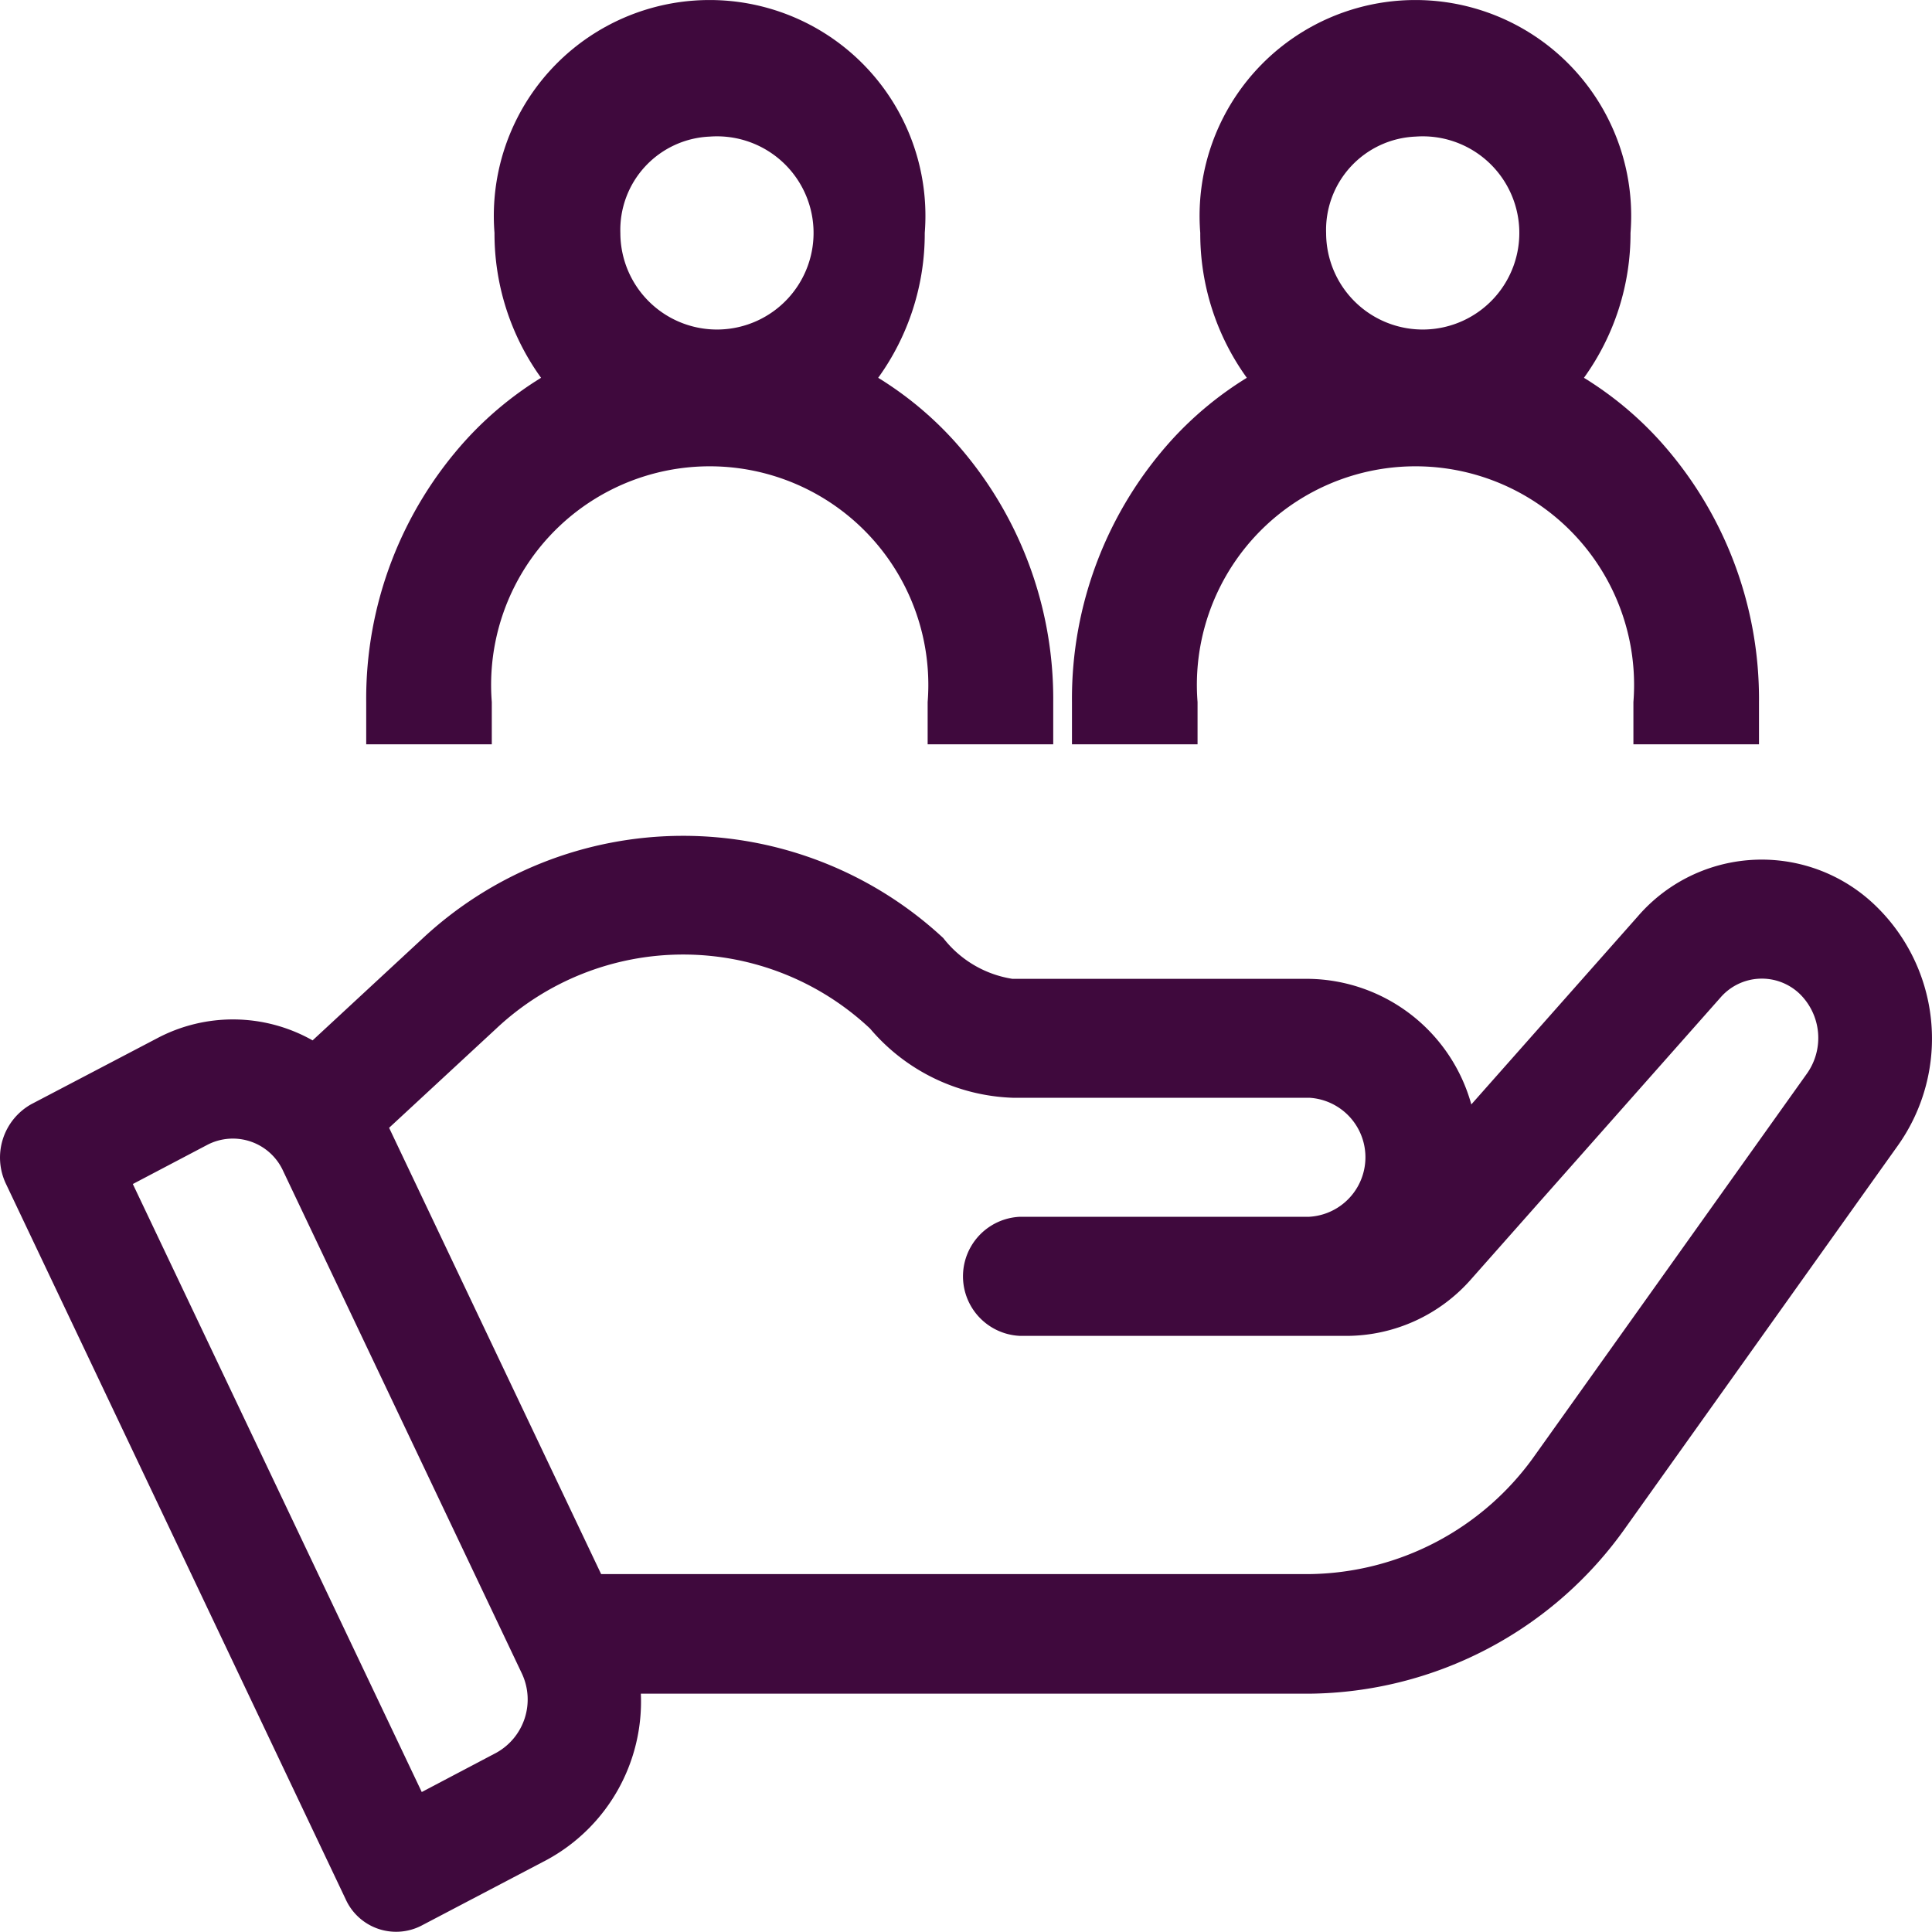 <svg xmlns="http://www.w3.org/2000/svg" width="20" height="19.998" viewBox="0 0 20 19.998">
  <path id="Users.svg" d="M59.094,668.273v.437h1.3v-.437a2.263,2.263,0,1,1,4.512,0v.437h1.3v-.437a3.99,3.99,0,0,0-1.042-2.722,3.617,3.617,0,0,0-.77-.635,2.55,2.55,0,0,0,.482-1.5,2.234,2.234,0,1,0-4.454,0,2.55,2.55,0,0,0,.482,1.5,3.617,3.617,0,0,0-.77.635,3.99,3.99,0,0,0-1.04,2.722Zm3.557-5.854a1,1,0,1,1-.926,1A.967.967,0,0,1,62.651,662.419Zm-10.863,5.854v.437h1.3v-.437a2.263,2.263,0,1,1,4.512,0v.437h1.3v-.437a3.99,3.99,0,0,0-1.042-2.722,3.617,3.617,0,0,0-.77-.635,2.549,2.549,0,0,0,.482-1.5,2.234,2.234,0,1,0-4.454,0,2.551,2.551,0,0,0,.482,1.5,3.616,3.616,0,0,0-.77.635,3.989,3.989,0,0,0-1.04,2.722Zm3.557-5.854a1,1,0,1,1-.926,1A.967.967,0,0,1,55.345,662.419Zm12.023,7.92a1.694,1.694,0,0,0-2.418.154l-1.722,1.945a1.773,1.773,0,0,0-1.678-1.3H58.478a1.127,1.127,0,0,1-.716-.422,3.955,3.955,0,0,0-5.4.013l-1.129,1.046a1.676,1.676,0,0,0-1.611-.021l-1.3.681a.633.633,0,0,0-.262.828l3.514,7.4a.573.573,0,0,0,.786.276l1.3-.682a1.864,1.864,0,0,0,.971-1.719H61.55a4.053,4.053,0,0,0,3.28-1.726l2.812-3.946a1.912,1.912,0,0,0-.274-2.527ZM53.134,679.15l-.771.406-2.991-6.294.772-.406a.572.572,0,0,1,.786.275l2.467,5.193a.631.631,0,0,1-.263.826ZM66.7,672.122l-2.812,3.946A2.9,2.9,0,0,1,61.55,677.3H54.22l-2.195-4.62,1.109-1.027a2.825,2.825,0,0,1,3.87,0,2.026,2.026,0,0,0,1.475.716H61.55a.617.617,0,0,1,0,1.232H58.558a.617.617,0,0,0,0,1.233h3.384a1.72,1.72,0,0,0,1.286-.589l2.579-2.913a.566.566,0,0,1,.819-.04.638.638,0,0,1,.074.83Z" transform="translate(-47.997 -661.005)" fill="#3f093d" fill-rule="evenodd"/>
</svg>
